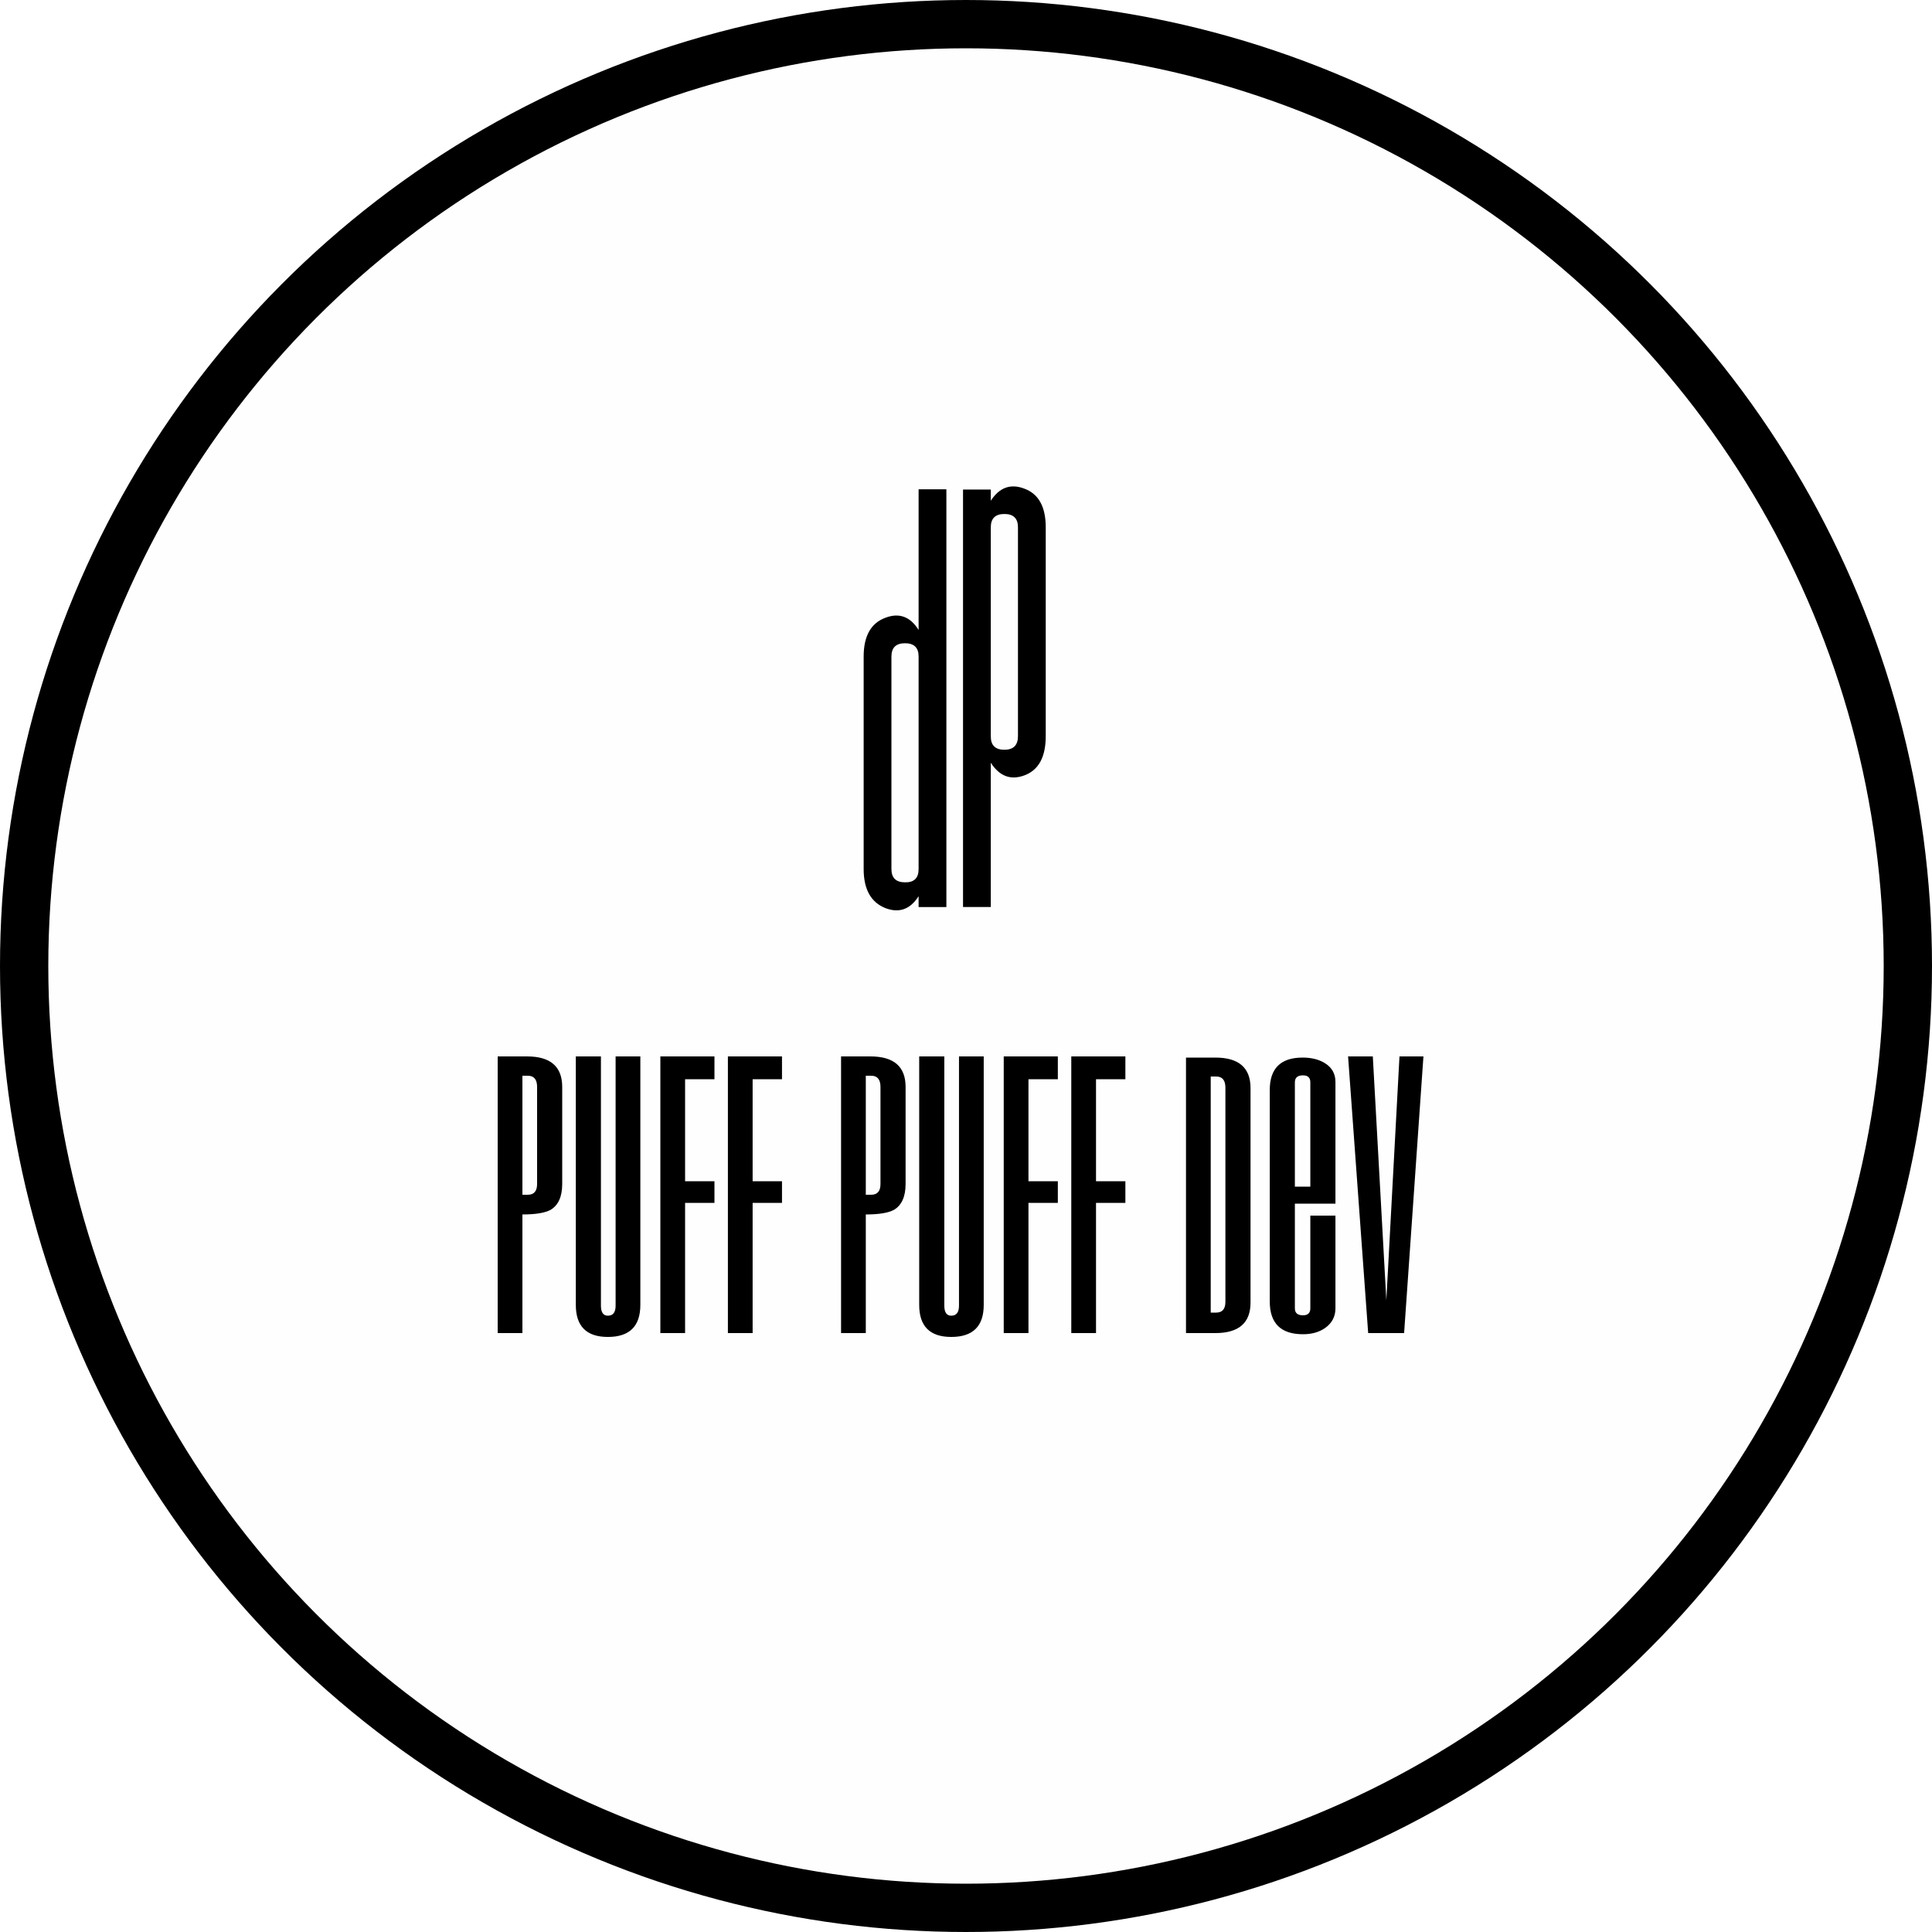 <svg width="200" height="200" viewBox="0 0 200 200" fill="none" xmlns="http://www.w3.org/2000/svg">
<circle cx="100" cy="100" r="97.5" fill="#D9D9D9" fill-opacity="0.02" stroke="black" stroke-width="5"/>
<path d="M58.2 122.56C58.2 123.867 57.8 124.76 57 125.24C56.413 125.56 55.44 125.72 54.08 125.72V138H51.52V109.36H54.56C56.987 109.36 58.2 110.413 58.2 112.52V122.56ZM55.6 122.56V112.52C55.6 111.747 55.28 111.36 54.64 111.36H54.08V123.68H54.64C55.28 123.68 55.6 123.307 55.6 122.56ZM66.288 135.08C66.288 137.293 65.168 138.4 62.928 138.4C60.715 138.4 59.608 137.293 59.608 135.08V109.36H62.208V135.16C62.208 135.853 62.448 136.2 62.928 136.2C63.461 136.2 63.728 135.853 63.728 135.16V109.36H66.288V135.08ZM73.96 124.52H70.92V138H68.36V109.36H73.96V111.72H70.92V122.28H73.96V124.52ZM80.952 124.52H77.912V138H75.352V109.36H80.952V111.72H77.912V122.28H80.952V124.52ZM93.747 122.56C93.747 123.867 93.347 124.76 92.547 125.24C91.96 125.56 90.987 125.72 89.627 125.72V138H87.067V109.36H90.107C92.534 109.36 93.747 110.413 93.747 112.52V122.56ZM91.147 122.56V112.52C91.147 111.747 90.827 111.36 90.187 111.36H89.627V123.68H90.187C90.827 123.68 91.147 123.307 91.147 122.56ZM101.835 135.08C101.835 137.293 100.715 138.4 98.475 138.4C96.261 138.4 95.155 137.293 95.155 135.08V109.36H97.755V135.16C97.755 135.853 97.995 136.2 98.475 136.2C99.008 136.2 99.275 135.853 99.275 135.16V109.36H101.835V135.08ZM109.507 124.52H106.467V138H103.907V109.36H109.507V111.72H106.467V122.28H109.507V124.52ZM116.499 124.52H113.459V138H110.899V109.36H116.499V111.72H113.459V122.28H116.499V124.52ZM129.454 134.84C129.454 136.947 128.24 138 125.814 138H122.774V109.48H125.814C128.24 109.48 129.454 110.533 129.454 112.64V134.84ZM126.854 134.76V112.6C126.854 111.827 126.534 111.44 125.894 111.44H125.334V135.88H125.894C126.534 135.88 126.854 135.507 126.854 134.76ZM138.245 135.44C138.245 136.293 137.885 136.973 137.165 137.48C136.551 137.907 135.791 138.12 134.885 138.12C132.591 138.12 131.445 136.987 131.445 134.72V112.84C131.445 110.6 132.578 109.48 134.845 109.48C135.751 109.48 136.511 109.667 137.125 110.04C137.871 110.493 138.245 111.147 138.245 112V124.6H134.045V135.44C134.045 135.92 134.325 136.16 134.885 136.16C135.391 136.16 135.645 135.92 135.645 135.44V125.84H138.245V135.44ZM135.645 122.84V112.04C135.645 111.56 135.391 111.32 134.885 111.32C134.325 111.32 134.045 111.56 134.045 112.04V122.84H135.645ZM147.353 109.36L145.353 138H141.633L139.553 109.36H142.113L143.513 134.6L144.873 109.36H147.353Z" fill="black"/>
<path d="M97.969 93.9H95.094V92.775C94.219 94.15 93.062 94.556 91.625 93.994C90.146 93.39 89.406 92.046 89.406 89.963V67.963C89.406 65.858 90.146 64.525 91.625 63.962C93.062 63.4 94.219 63.817 95.094 65.213V50.65H97.969V93.9ZM95.094 67.963C95.094 67.046 94.625 66.588 93.688 66.588C92.75 66.588 92.281 67.046 92.281 67.963V89.963C92.281 90.879 92.75 91.338 93.688 91.338C94.625 91.358 95.094 90.9 95.094 89.963V67.963Z" fill="black"/>
<path d="M102.567 93.895H99.692V50.676H102.567V51.833C103.463 50.458 104.619 50.041 106.036 50.583C107.515 51.124 108.254 52.458 108.254 54.583V76.207C108.254 78.374 107.515 79.728 106.036 80.27C104.619 80.791 103.463 80.353 102.567 78.957V93.895ZM102.567 76.239C102.567 77.155 103.036 77.614 103.973 77.614C104.911 77.614 105.379 77.145 105.379 76.207V54.583C105.379 53.666 104.911 53.208 103.973 53.208C103.036 53.208 102.567 53.666 102.567 54.583V76.239Z" fill="black"/>
</svg>
